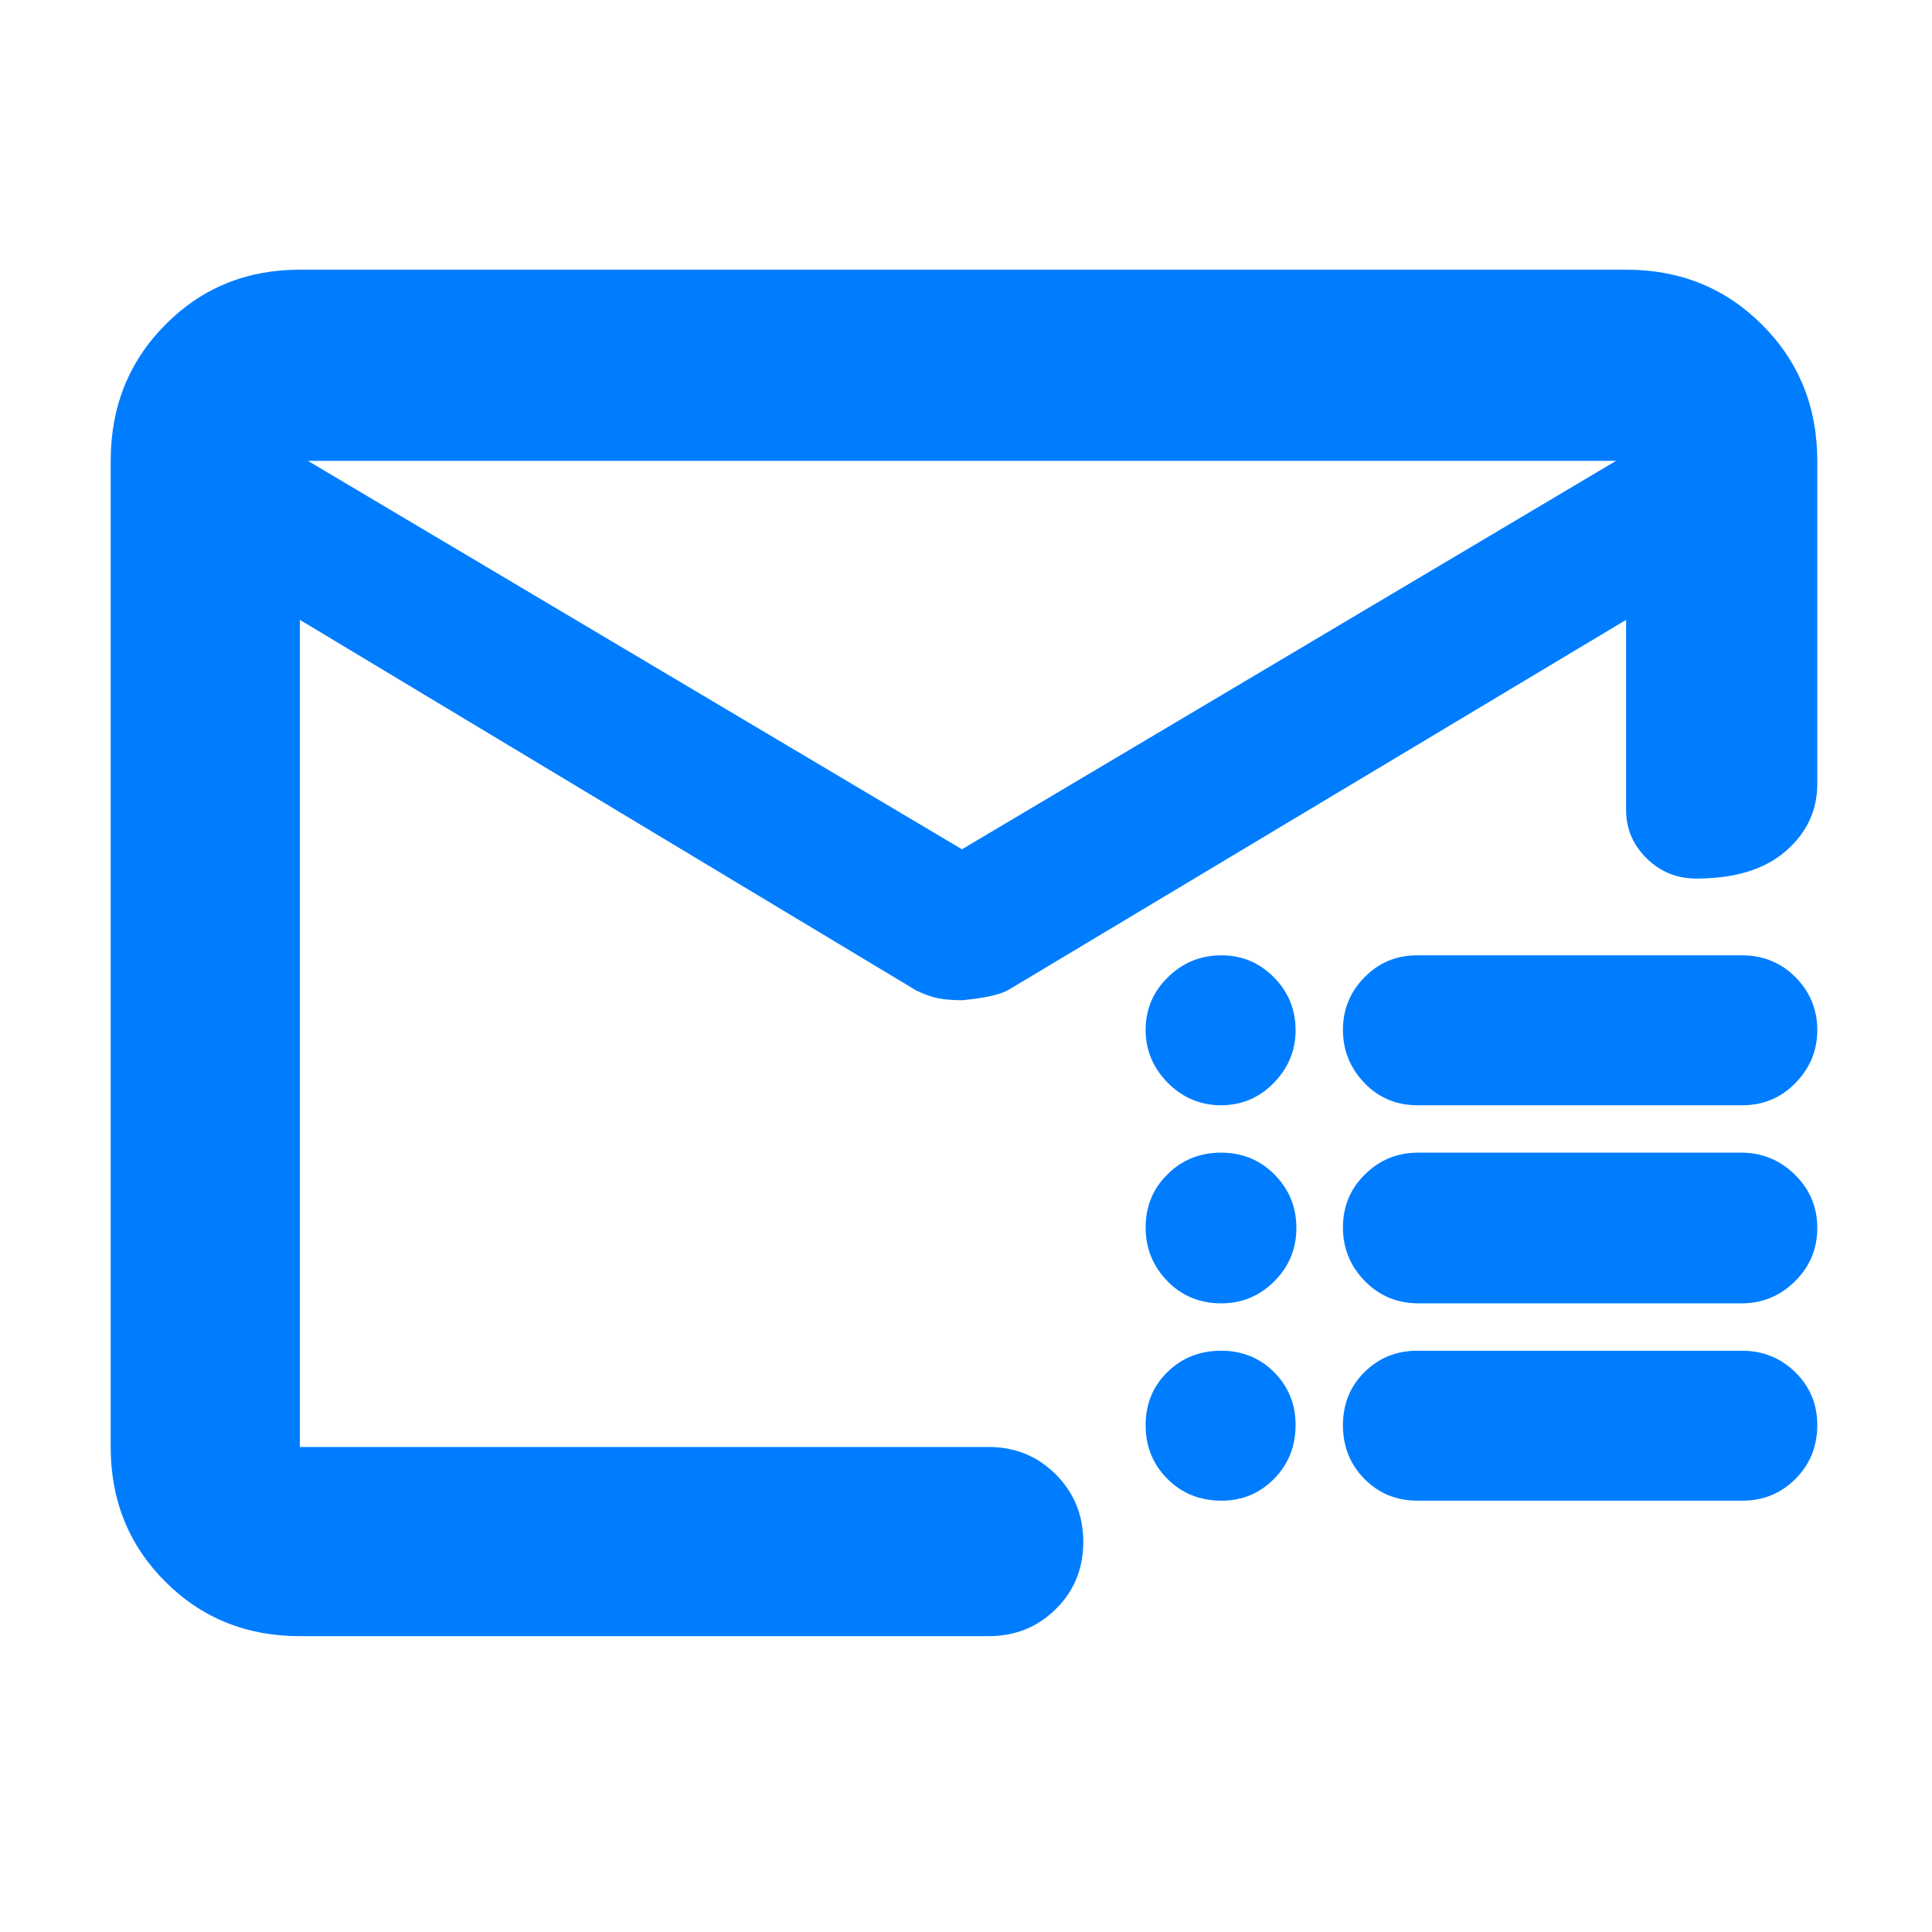 <svg height="48" viewBox="0 -960 960 960" width="48" xmlns="http://www.w3.org/2000/svg"><path fill="rgb(0, 125, 255)" d="m153-731 325 193 325-193zm-4 584c-26.533 0-48.833-9.033-66.9-27.1s-27.1-40.367-27.1-66.9v-490c0-26.807 9.033-49.343 27.1-67.61 18.067-18.26 40.367-27.39 66.9-27.39h659c26.807 0 49.343 9.13 67.61 27.39 18.26 18.267 27.39 40.803 27.39 67.61v160.552c0 13.167-5.227 24.29-15.68 33.37-10.447 9.087-25.28 13.63-44.5 13.63-9.6 0-17.803-3.35-24.61-10.05s-10.21-14.683-10.21-23.95v-94.552l-306.76 183.79c-3.947 2.36-11.603 4.097-22.97 5.21-4.973 0-9.093-.333-12.36-1-3.273-.667-6.91-2-10.91-4l-306-184v411h342.287c13.167 0 24.293 4.56 33.38 13.68 9.08 9.113 13.62 20.28 13.62 33.5 0 13.213-4.54 24.32-13.62 33.32-9.087 9-20.213 13.5-33.38 13.5zm555.347-67.32c-10.456 0-19.248-3.6-26.37-10.82-7.114-7.22-10.675-16.08-10.675-26.67 0-10.51 3.577-19.37 10.722-26.43 7.153-7.06 15.867-10.59 26.143-10.59h161.387c10.464 0 19.319 3.61 26.567 10.74 7.255 7.15 10.879 15.84 10.879 26.12 0 10.67-3.616 19.61-10.84 26.83-7.232 7.22-16.032 10.82-26.417 10.82zm.392-98.05c-10.432 0-19.28-3.68-26.542-11.06-7.263-7.44-10.895-16.31-10.895-26.66 0-10.43 3.647-19.22 10.941-26.36 7.295-7.21 16.072-10.81 26.315-10.81h160.605c10.432 0 19.342 3.68 26.738 10.97 7.397 7.3 11.099 16.08 11.099 26.44 0 10.35-3.687 19.21-11.059 26.5-7.374 7.3-16.236 10.98-26.59 10.98zm-.392-98.43c-10.456 0-19.248-3.68-26.37-11.06-7.114-7.45-10.675-16.24-10.675-26.43 0-10.12 3.577-18.91 10.722-26.12 7.153-7.3 15.867-10.9 26.143-10.9h161.387c10.464 0 19.319 3.6 26.567 10.82 7.255 7.29 10.879 16.08 10.879 26.43 0 10.05-3.616 18.75-10.84 26.2-7.232 7.38-16.032 11.06-26.417 11.06zm-97.605 0c-10.189 0-18.981-3.68-26.385-11.06-7.397-7.45-11.099-16.24-11.099-26.43 0-10.12 3.686-18.91 11.067-26.12 7.381-7.3 16.252-10.9 26.613-10.9 10.055 0 18.707 3.6 25.954 10.82 7.256 7.29 10.879 16.08 10.879 26.43 0 10.05-3.623 18.75-10.879 26.2-7.247 7.38-15.961 11.06-26.15 11.06zm.133 98.43c-10.682 0-19.624-3.68-26.825-11.06-7.192-7.44-10.792-16.31-10.792-26.66 0-10.43 3.608-19.22 10.832-26.36 7.216-7.21 16.11-10.81 26.668-10.81 10.557 0 19.428 3.68 26.621 10.97 7.192 7.3 10.785 16.08 10.785 26.44 0 10.35-3.656 19.21-10.958 26.5-7.302 7.3-16.079 10.98-26.331 10.98zm.063 98.05c-10.683 0-19.64-3.6-26.856-10.82s-10.824-16.08-10.824-26.67c0-10.51 3.608-19.37 10.832-26.43 7.216-7.06 16.11-10.59 26.668-10.59 10.557 0 19.365 3.61 26.424 10.74 7.059 7.15 10.589 15.84 10.589 26.12 0 10.67-3.576 19.61-10.729 26.83-7.146 7.22-15.853 10.82-26.104 10.82z"/></svg>
